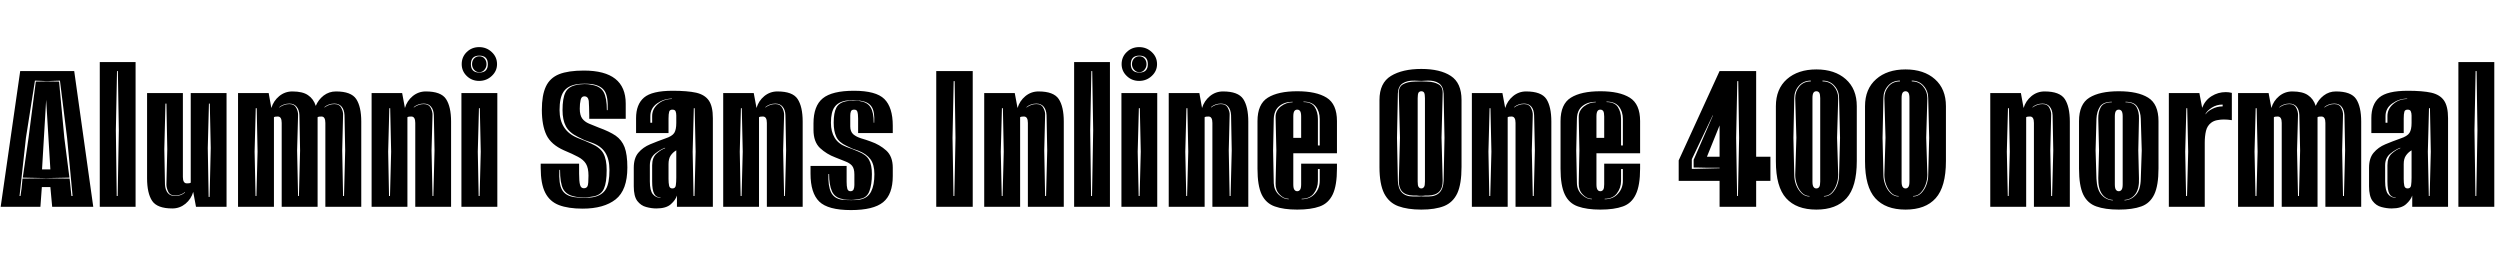 <svg xmlns="http://www.w3.org/2000/svg" xmlns:xlink="http://www.w3.org/1999/xlink" width="261.096" height="28.8"><path fill="black" d="M4.22 21.60L0.07 21.60L2.11 7.42L7.75 7.42L9.74 21.60L5.45 21.60L5.26 19.54L4.37 19.54L4.22 21.60ZM2.71 14.38L2.04 20.47L2.14 20.47L2.21 19.97Q2.26 19.70 2.28 19.39L2.28 19.39L2.35 18.65L4.82 18.62L7.27 18.65L7.46 20.47L7.58 20.47L7.01 14.42L6.26 8.42L4.90 8.47L3.65 8.42L2.71 14.38ZM7.25 18.55L4.82 18.60L2.38 18.55L2.98 14.40L3.74 8.52L4.90 8.50L6.17 8.52L6.72 14.42L7.25 18.55ZM4.82 10.42L4.39 17.69L5.26 17.69L4.82 10.42ZM14.16 21.60L10.42 21.60L10.42 6.48L14.16 6.48L14.16 21.60ZM12.10 13.61L12.19 20.47L12.29 20.47L12.41 13.61L12.31 7.42L12.22 7.42L12.10 13.61ZM18 21.77L18 21.77Q16.42 21.77 15.89 20.98Q15.36 20.18 15.36 18.62L15.36 18.62L15.36 9.72L19.10 9.72L19.10 18.48Q19.10 19.15 19.51 19.15L19.51 19.15Q19.61 19.15 19.73 19.14Q19.85 19.13 19.92 19.08L19.92 19.08L19.92 9.72L23.66 9.72L23.66 21.60L20.47 21.60L20.18 20.04Q19.97 20.78 19.37 21.28Q18.77 21.77 18 21.77ZM18.29 20.47L18.29 20.47Q18.89 20.47 19.32 20.11L19.32 20.11L19.32 20.06Q18.86 20.42 18.29 20.42L18.29 20.42Q17.76 20.42 17.57 20.02Q17.38 19.61 17.38 19.27L17.38 19.27L17.47 15.58L17.38 10.82L17.28 10.82L17.16 15.58L17.23 19.27Q17.26 19.82 17.52 20.15Q17.78 20.47 18.29 20.47ZM21.70 15.46L21.79 20.57L21.89 20.57L22.01 15.46L21.91 10.82L21.82 10.82L21.70 15.46ZM28.61 21.60L24.86 21.60L24.86 9.72L28.06 9.72L28.34 11.28Q28.56 10.54 29.16 10.04Q29.76 9.55 30.53 9.55L30.53 9.55Q31.61 9.55 32.17 9.94Q32.74 10.32 32.98 11.06L32.98 11.06Q33.24 10.42 33.80 9.98Q34.37 9.55 35.09 9.55L35.09 9.55Q36.67 9.55 37.20 10.34Q37.73 11.14 37.73 12.70L37.73 12.70L37.73 21.60L33.98 21.60L33.98 12.84Q33.98 12.17 33.58 12.17L33.58 12.17Q33.48 12.17 33.36 12.18Q33.24 12.19 33.17 12.24L33.17 12.24L33.17 21.60L29.42 21.60L29.42 12.84Q29.42 12.17 29.02 12.17L29.02 12.17Q28.92 12.17 28.80 12.18Q28.68 12.19 28.61 12.24L28.61 12.24L28.61 21.60ZM31.03 15.72L31.13 20.47L31.22 20.47L31.34 15.72L31.27 12.02Q31.25 11.47 30.98 11.15Q30.72 10.82 30.22 10.82L30.22 10.82Q29.62 10.82 29.18 11.18L29.18 11.18L29.18 11.23Q29.66 10.87 30.22 10.87L30.22 10.87Q30.74 10.87 30.95 11.28Q31.15 11.69 31.13 12.02L31.13 12.02L31.03 15.72ZM35.74 15.72L35.83 20.47L35.93 20.47L36.05 15.72L35.98 12.02Q35.95 11.47 35.69 11.15Q35.42 10.82 34.92 10.82L34.92 10.82Q34.32 10.82 33.89 11.18L33.89 11.18L33.89 11.23Q34.37 10.87 34.92 10.87L34.92 10.87Q35.45 10.87 35.65 11.28Q35.86 11.69 35.83 12.02L35.83 12.02L35.74 15.72ZM26.59 15.84L26.69 20.47L26.78 20.47L26.90 15.84L26.81 11.30L26.71 11.30L26.59 15.84ZM42.55 21.60L38.81 21.60L38.81 9.72L42.00 9.72L42.29 11.28Q42.50 10.54 43.10 10.04Q43.70 9.55 44.47 9.55L44.47 9.55Q46.06 9.55 46.58 10.34Q47.11 11.14 47.11 12.70L47.11 12.70L47.11 21.60L43.37 21.60L43.37 12.84Q43.37 12.17 42.96 12.17L42.96 12.17Q42.86 12.17 42.74 12.18Q42.62 12.19 42.55 12.24L42.55 12.24L42.55 21.60ZM45.07 15.72L45.17 20.47L45.26 20.47L45.38 15.72L45.31 12.02Q45.29 11.47 45.02 11.15Q44.76 10.82 44.26 10.82L44.26 10.82Q43.66 10.82 43.22 11.18L43.22 11.18L43.22 11.23Q43.70 10.87 44.26 10.87L44.26 10.87Q44.78 10.87 44.99 11.28Q45.19 11.69 45.17 12.02L45.17 12.02L45.07 15.72ZM40.54 15.84L40.63 20.47L40.73 20.47L40.85 15.84L40.75 11.30L40.66 11.30L40.54 15.84ZM50.04 8.45L50.04 8.45Q49.27 8.45 48.74 7.93Q48.22 7.42 48.22 6.70L48.22 6.70Q48.22 5.95 48.74 5.44Q49.27 4.92 50.04 4.92L50.04 4.92Q50.81 4.92 51.36 5.44Q51.91 5.95 51.91 6.70L51.91 6.70Q51.91 7.42 51.36 7.93Q50.81 8.45 50.04 8.45ZM50.06 7.58L50.06 7.58Q50.95 7.58 50.95 6.70L50.95 6.70Q50.95 5.81 50.06 5.81L50.06 5.81Q49.18 5.81 49.18 6.70L49.18 6.70Q49.18 7.58 50.06 7.58ZM50.06 7.54L50.06 7.54Q49.73 7.54 49.51 7.28Q49.30 7.03 49.30 6.70L49.30 6.70Q49.30 6.34 49.51 6.11Q49.73 5.88 50.06 5.88L50.06 5.88Q50.40 5.88 50.60 6.11Q50.81 6.34 50.81 6.70L50.81 6.70Q50.81 7.03 50.60 7.28Q50.40 7.54 50.06 7.54ZM51.94 21.60L48.19 21.60L48.19 9.72L51.94 9.72L51.94 21.60ZM49.90 15.84L49.99 20.47L50.09 20.47L50.21 15.84L50.11 11.30L50.02 11.30L49.90 15.84ZM60.84 21.79L60.84 21.79Q59.35 21.79 58.38 21.42Q57.41 21.05 56.94 20.12Q56.47 19.20 56.47 17.54L56.47 17.54L56.47 17.09L60.48 17.09L60.48 18.14Q60.48 18.96 60.58 19.31Q60.67 19.66 60.98 19.66L60.98 19.66Q61.27 19.66 61.37 19.42L61.37 19.42Q61.46 19.20 61.46 18.34L61.46 18.34Q61.46 17.54 61.20 17.11Q60.94 16.68 60.37 16.38Q59.81 16.08 58.90 15.70L58.90 15.70Q57.55 15.10 57.07 14.10Q56.59 13.10 56.59 11.47L56.59 11.47Q56.59 9.94 57.01 9.04Q57.43 8.14 58.39 7.75Q59.35 7.37 60.98 7.37L60.98 7.37Q65.35 7.37 65.35 10.82L65.35 10.82L65.35 12.41L61.54 12.41L61.54 12.02Q61.54 11.54 61.52 11.16Q61.51 10.78 61.49 10.54L61.49 10.54Q61.42 10.06 61.03 10.06L61.03 10.06Q60.72 10.06 60.64 10.44Q60.55 10.82 60.55 11.35L60.55 11.35Q60.55 12.02 60.80 12.37Q61.06 12.72 61.51 12.91Q61.97 13.10 62.52 13.32L62.52 13.32Q63.65 13.73 64.30 14.17Q64.94 14.62 65.23 15.37Q65.52 16.13 65.52 17.50L65.52 17.50Q65.52 19.85 64.30 20.82Q63.07 21.79 60.84 21.79ZM60.96 20.66L60.96 20.66Q61.22 20.66 61.55 20.64Q61.87 20.62 62.06 20.57L62.06 20.57Q62.90 20.38 63.28 19.75Q63.65 19.13 63.65 17.76L63.65 17.76Q63.65 16.61 63.20 15.92Q62.76 15.24 61.80 14.90L61.80 14.90L61.06 14.64L60.36 14.30Q59.45 13.85 59.10 13.19Q58.75 12.53 58.75 11.50L58.75 11.50Q58.75 10.27 59.05 9.66Q59.35 9.05 60.17 8.88L60.17 8.88Q60.36 8.83 60.59 8.81Q60.82 8.78 61.06 8.78L61.06 8.78Q61.49 8.78 61.80 8.86L61.80 8.86Q62.69 9.00 63.04 9.61Q63.38 10.22 63.38 11.50L63.38 11.50L63.46 11.50Q63.53 10.13 63.16 9.53Q62.78 8.93 61.80 8.78L61.80 8.78Q61.63 8.76 61.44 8.75Q61.25 8.74 61.06 8.74L61.06 8.74Q60.53 8.74 60.17 8.81L60.17 8.81Q59.26 8.98 58.85 9.59Q58.44 10.20 58.44 11.50L58.44 11.50Q58.44 13.63 60.31 14.40L60.31 14.40L61.03 14.69L61.75 15Q62.69 15.41 63.02 16.03Q63.36 16.66 63.36 17.76L63.36 17.76Q63.36 19.06 63.08 19.69Q62.81 20.33 62.04 20.50L62.04 20.50Q61.85 20.54 61.54 20.58Q61.22 20.62 60.96 20.62L60.96 20.62Q60.77 20.62 60.47 20.59Q60.17 20.57 60.00 20.52L60.00 20.52Q59.14 20.35 58.81 19.73Q58.49 19.10 58.49 17.74L58.49 17.74L58.42 17.74Q58.34 19.18 58.69 19.81Q59.04 20.45 59.98 20.59L59.98 20.59Q60.14 20.62 60.46 20.64Q60.77 20.66 60.96 20.66ZM68.54 21.77L68.54 21.77Q68.04 21.77 67.49 21.62Q66.94 21.48 66.56 20.99Q66.19 20.50 66.19 19.46L66.19 19.46L66.19 17.52Q66.19 16.51 66.67 15.95Q67.15 15.38 67.90 15.07Q68.64 14.76 69.46 14.47L69.46 14.47Q70.20 14.23 70.42 13.88Q70.63 13.54 70.63 12.84L70.63 12.84L70.63 12.07Q70.63 11.81 70.56 11.63Q70.49 11.45 70.22 11.45L70.22 11.45Q69.96 11.45 69.89 11.66L69.89 11.66Q69.82 11.90 69.82 12.38L69.82 12.38L69.82 13.90L66.43 13.90L66.43 12.34Q66.43 10.90 67.26 10.19Q68.09 9.48 70.25 9.48L70.25 9.48Q71.78 9.48 72.70 9.68Q73.61 9.89 74.03 10.50Q74.45 11.11 74.45 12.34L74.45 12.34L74.45 21.60L70.70 21.60L70.70 20.42Q70.56 20.88 70.07 21.32Q69.58 21.77 68.54 21.77ZM67.92 12.12L67.92 12.82L68.11 12.82L68.11 12.12Q68.11 11.38 68.72 10.86Q69.34 10.34 70.18 10.34L70.18 10.34L70.18 10.30Q69.34 10.30 68.63 10.80Q67.92 11.30 67.92 12.12L67.92 12.12ZM72.34 15.84L72.43 20.47L72.53 20.47L72.65 15.84L72.55 11.30L72.46 11.30L72.34 15.84ZM68.98 20.66L68.98 20.66L68.98 20.62Q68.52 20.62 68.32 20.23Q68.11 19.85 68.11 18.94L68.11 18.94L68.11 17.26Q68.11 16.44 68.58 16.03Q69.05 15.62 69.46 15.48L69.46 15.48L69.46 15.43Q68.98 15.60 68.42 16.04Q67.87 16.49 67.87 17.26L67.87 17.26L67.87 18.94Q67.87 19.90 68.18 20.28Q68.50 20.66 68.98 20.66ZM70.22 19.68L70.22 19.68Q70.54 19.68 70.58 19.36Q70.63 19.03 70.63 18.55L70.63 18.55L70.63 15.70Q70.27 15.91 70.04 16.25Q69.82 16.58 69.82 17.14L69.82 17.14L69.82 18.70Q69.82 19.10 69.88 19.39Q69.94 19.68 70.22 19.68ZM79.27 21.60L75.53 21.60L75.53 9.72L78.72 9.72L79.01 11.28Q79.22 10.54 79.82 10.04Q80.42 9.55 81.19 9.55L81.19 9.55Q82.78 9.55 83.30 10.34Q83.83 11.14 83.83 12.70L83.83 12.70L83.83 21.60L80.09 21.60L80.09 12.84Q80.09 12.17 79.68 12.17L79.68 12.17Q79.58 12.17 79.46 12.18Q79.34 12.19 79.27 12.24L79.27 12.24L79.27 21.60ZM81.79 15.72L81.89 20.47L81.98 20.47L82.10 15.72L82.03 12.02Q82.01 11.47 81.74 11.15Q81.48 10.82 80.98 10.82L80.98 10.82Q80.38 10.82 79.94 11.18L79.94 11.18L79.94 11.23Q80.42 10.87 80.98 10.87L80.98 10.87Q81.50 10.87 81.71 11.28Q81.91 11.69 81.89 12.02L81.89 12.02L81.79 15.72ZM77.26 15.84L77.35 20.47L77.45 20.47L77.57 15.84L77.47 11.30L77.38 11.30L77.26 15.84ZM88.87 21.94L88.87 21.94Q86.47 21.94 85.56 21.05Q84.65 20.16 84.65 18.14L84.65 18.14L84.65 17.33L88.42 17.33L88.42 18.98Q88.42 19.44 88.49 19.70L88.49 19.70Q88.56 19.97 88.82 19.97L88.82 19.97Q89.06 19.97 89.15 19.78Q89.23 19.58 89.23 19.32L89.23 19.32L89.23 18.22Q89.23 17.59 88.98 17.30Q88.73 17.02 88.27 16.85Q87.82 16.68 87.24 16.44L87.24 16.44Q86.33 16.10 85.64 15.46Q84.96 14.81 84.96 13.56L84.96 13.56L84.96 12.89Q84.96 11.06 85.93 10.27Q86.90 9.48 89.18 9.48L89.18 9.48Q91.49 9.48 92.36 10.34Q93.24 11.21 93.24 13.13L93.24 13.13L93.24 13.90L89.62 13.90L89.62 12.38Q89.62 11.90 89.54 11.66L89.54 11.66Q89.47 11.45 89.21 11.45L89.21 11.45Q88.94 11.45 88.87 11.63Q88.80 11.81 88.80 12.07L88.80 12.07L88.80 13.20Q88.80 13.75 89.12 14.03Q89.45 14.30 89.94 14.45Q90.43 14.59 90.94 14.78L90.94 14.78Q91.87 15.10 92.56 15.72Q93.24 16.34 93.24 17.52L93.24 17.52L93.24 18.38Q93.24 20.30 92.23 21.12Q91.22 21.94 88.87 21.94ZM88.90 20.90L88.90 20.90Q89.11 20.90 89.40 20.89Q89.69 20.88 89.88 20.83L89.88 20.83Q90.65 20.66 90.98 20.00Q91.32 19.34 91.32 18.19L91.32 18.19Q91.32 17.18 90.90 16.62Q90.48 16.06 89.64 15.74L89.64 15.74L89.04 15.53L88.42 15.24Q87.60 14.86 87.34 14.28Q87.07 13.70 87.07 12.82L87.07 12.82Q87.07 11.76 87.35 11.24Q87.62 10.73 88.34 10.58L88.34 10.58Q88.51 10.54 88.73 10.52Q88.94 10.51 89.14 10.51L89.14 10.51L89.50 10.51Q89.59 10.51 89.66 10.52Q89.74 10.54 89.81 10.56L89.81 10.56Q90.60 10.68 90.92 11.21Q91.25 11.74 91.25 12.82L91.25 12.82L91.30 12.82Q91.37 11.66 91.03 11.15Q90.70 10.63 89.81 10.51L89.81 10.51Q89.66 10.49 89.50 10.48Q89.33 10.46 89.14 10.46L89.14 10.46Q88.94 10.46 88.73 10.48Q88.51 10.49 88.34 10.51L88.34 10.51Q87.53 10.66 87.16 11.18Q86.78 11.71 86.78 12.82L86.78 12.82Q86.78 13.75 87.17 14.39Q87.55 15.02 88.39 15.34L88.39 15.34L89.04 15.58L89.62 15.82Q90.46 16.15 90.76 16.69Q91.06 17.23 91.06 18.19L91.06 18.19Q91.06 19.27 90.80 19.96Q90.55 20.64 89.86 20.76L89.86 20.76Q89.69 20.81 89.40 20.84Q89.11 20.88 88.90 20.88L88.90 20.88Q88.70 20.88 88.40 20.86Q88.10 20.83 87.96 20.78L87.96 20.78Q87.19 20.64 86.89 19.98Q86.59 19.32 86.59 18.17L86.59 18.17L86.52 18.17Q86.47 19.39 86.78 20.06Q87.10 20.74 87.94 20.86L87.94 20.86Q88.08 20.88 88.39 20.89Q88.70 20.90 88.90 20.90ZM101.59 21.60L97.78 21.60L97.78 7.42L101.59 7.42L101.59 21.60ZM99.48 14.40L99.58 20.47L99.67 20.47L99.79 14.40L99.70 8.47L99.60 8.47L99.48 14.40ZM106.54 21.60L102.79 21.60L102.79 9.72L105.98 9.72L106.27 11.28Q106.49 10.54 107.09 10.04Q107.69 9.55 108.46 9.55L108.46 9.55Q110.04 9.55 110.57 10.34Q111.10 11.14 111.10 12.70L111.10 12.70L111.10 21.60L107.35 21.60L107.35 12.84Q107.35 12.17 106.94 12.17L106.94 12.17Q106.85 12.17 106.73 12.18Q106.61 12.19 106.54 12.24L106.54 12.24L106.54 21.60ZM109.06 15.72L109.15 20.47L109.25 20.47L109.37 15.72L109.30 12.02Q109.27 11.47 109.01 11.15Q108.74 10.82 108.24 10.82L108.24 10.82Q107.64 10.82 107.21 11.18L107.21 11.18L107.21 11.23Q107.69 10.87 108.24 10.87L108.24 10.87Q108.77 10.87 108.97 11.28Q109.18 11.69 109.15 12.02L109.15 12.02L109.06 15.72ZM104.52 15.84L104.62 20.47L104.71 20.47L104.83 15.84L104.74 11.30L104.64 11.30L104.52 15.84ZM115.92 21.60L112.18 21.60L112.18 6.48L115.92 6.48L115.92 21.60ZM113.86 13.61L113.95 20.47L114.05 20.47L114.17 13.61L114.07 7.42L113.98 7.42L113.86 13.61ZM118.97 8.45L118.97 8.45Q118.20 8.45 117.67 7.93Q117.14 7.42 117.14 6.70L117.14 6.70Q117.14 5.95 117.67 5.44Q118.20 4.92 118.97 4.92L118.97 4.92Q119.74 4.92 120.29 5.44Q120.84 5.95 120.84 6.70L120.84 6.70Q120.84 7.42 120.29 7.93Q119.74 8.45 118.97 8.45ZM118.99 7.58L118.99 7.58Q119.88 7.58 119.88 6.70L119.88 6.70Q119.88 5.81 118.99 5.81L118.99 5.81Q118.10 5.81 118.10 6.70L118.10 6.70Q118.10 7.58 118.99 7.58ZM118.99 7.54L118.99 7.54Q118.66 7.54 118.44 7.28Q118.22 7.03 118.22 6.70L118.22 6.70Q118.22 6.34 118.44 6.11Q118.66 5.88 118.99 5.88L118.99 5.88Q119.33 5.88 119.53 6.11Q119.74 6.34 119.74 6.70L119.74 6.70Q119.74 7.03 119.53 7.28Q119.33 7.54 118.99 7.54ZM120.86 21.60L117.12 21.60L117.12 9.72L120.86 9.72L120.86 21.60ZM118.82 15.84L118.92 20.47L119.02 20.47L119.14 15.84L119.04 11.30L118.94 11.30L118.82 15.84ZM125.81 21.60L122.06 21.60L122.06 9.72L125.26 9.72L125.54 11.28Q125.76 10.54 126.36 10.04Q126.96 9.55 127.73 9.55L127.73 9.55Q129.31 9.55 129.84 10.34Q130.37 11.14 130.37 12.70L130.37 12.70L130.37 21.60L126.62 21.60L126.62 12.84Q126.62 12.17 126.22 12.17L126.22 12.17Q126.12 12.17 126.00 12.18Q125.88 12.19 125.81 12.24L125.81 12.24L125.81 21.60ZM128.33 15.72L128.42 20.47L128.52 20.47L128.64 15.72L128.57 12.02Q128.54 11.47 128.28 11.15Q128.02 10.82 127.51 10.82L127.51 10.82Q126.91 10.82 126.48 11.18L126.48 11.18L126.48 11.23Q126.96 10.87 127.51 10.87L127.51 10.87Q128.04 10.87 128.24 11.28Q128.45 11.69 128.42 12.02L128.42 12.02L128.33 15.72ZM123.79 15.84L123.89 20.47L123.98 20.47L124.10 15.84L124.01 11.30L123.91 11.30L123.79 15.84ZM135.48 21.89L135.48 21.89Q134.06 21.89 133.14 21.56Q132.22 21.24 131.77 20.32Q131.33 19.39 131.33 17.62L131.33 17.62L131.33 12.65Q131.33 10.87 132.41 10.20Q133.49 9.53 135.48 9.53L135.48 9.53Q137.47 9.53 138.55 10.20Q139.63 10.87 139.63 12.65L139.63 12.65L139.63 16.01L135.07 16.01L135.07 19.25Q135.07 19.66 135.18 19.81Q135.29 19.97 135.48 19.97L135.48 19.97Q135.67 19.97 135.78 19.81Q135.89 19.66 135.89 19.25L135.89 19.25L135.89 17.09L139.63 17.09L139.63 17.59Q139.63 19.37 139.19 20.30Q138.74 21.24 137.83 21.56Q136.92 21.89 135.48 21.89ZM137.64 12.43L137.64 15.19L137.83 15.19L137.83 12.43Q137.83 11.64 137.41 11.12Q136.99 10.61 136.13 10.61L136.13 10.61L136.13 10.66Q136.97 10.66 137.30 11.17Q137.64 11.69 137.64 12.43L137.64 12.43ZM134.59 20.81L134.59 20.81L134.59 20.76Q134.06 20.76 133.63 20.30Q133.20 19.85 133.22 19.15L133.22 19.15L133.30 15.72L133.22 12.26Q133.20 11.57 133.76 11.12Q134.33 10.68 135 10.68L135 10.68L135 10.63Q134.16 10.63 133.61 11.08Q133.06 11.52 133.03 12.41L133.03 12.41L132.96 15.72L133.03 19.13Q133.06 19.87 133.56 20.34Q134.06 20.81 134.59 20.81ZM135.07 12.17L135.07 14.40L135.89 14.40L135.89 12.17Q135.89 11.76 135.78 11.60Q135.67 11.45 135.48 11.45L135.48 11.45Q135.29 11.45 135.18 11.60Q135.07 11.76 135.07 12.17L135.07 12.17ZM135.94 20.76L135.94 20.81Q136.80 20.81 137.32 20.24Q137.83 19.68 137.83 18.89L137.83 18.89L137.83 17.66L137.64 17.66L137.64 18.89Q137.64 19.63 137.21 20.20Q136.78 20.76 135.94 20.76L135.94 20.76ZM148.44 21.89L148.44 21.89Q147 21.89 146.03 21.53Q145.06 21.17 144.56 20.20Q144.07 19.22 144.07 17.45L144.07 17.45L144.07 10.44Q144.07 8.66 145.27 7.93Q146.47 7.20 148.44 7.20L148.44 7.20Q150.41 7.20 151.52 7.93Q152.64 8.66 152.64 10.44L152.64 10.44L152.64 17.42Q152.64 19.22 152.20 20.18Q151.75 21.14 150.82 21.52Q149.88 21.89 148.44 21.89ZM147.58 20.52L147.58 20.52L148.22 20.52Q148.37 20.52 148.44 20.50L148.44 20.50Q148.49 20.52 148.61 20.52L148.61 20.52L149.18 20.52Q150.72 20.52 150.77 18.86L150.77 18.86L150.86 14.40L150.77 9.77Q150.74 9.02 150.28 8.70Q149.81 8.38 149.04 8.42L149.04 8.42L148.44 8.45L147.72 8.42Q146.95 8.40 146.48 8.71Q146.02 9.02 145.99 9.77L145.99 9.77L145.90 14.40L145.99 18.86Q146.04 20.52 147.58 20.52ZM148.61 20.45L148.22 20.45L147.94 20.42L147.58 20.42Q146.06 20.38 146.09 18.86L146.09 18.86L146.21 14.38L146.09 9.77Q146.06 9.07 146.52 8.81Q146.98 8.54 147.72 8.52L147.72 8.52L148.44 8.50L149.04 8.52Q149.78 8.54 150.24 8.81Q150.70 9.07 150.67 9.77L150.67 9.77L150.55 14.38L150.67 18.86Q150.70 20.38 149.18 20.42L149.18 20.42L148.85 20.42L148.61 20.45ZM148.44 19.68L148.44 19.68Q148.63 19.68 148.73 19.51L148.73 19.51Q148.82 19.39 148.82 18.96L148.82 18.96L148.82 10.25Q148.82 9.84 148.73 9.67L148.73 9.67Q148.63 9.53 148.44 9.53L148.44 9.53Q148.27 9.53 148.15 9.67L148.15 9.67Q148.06 9.84 148.06 10.25L148.06 10.25L148.06 18.96Q148.06 19.39 148.15 19.51L148.15 19.51Q148.25 19.68 148.44 19.68ZM157.46 21.60L153.72 21.60L153.72 9.72L156.91 9.72L157.20 11.28Q157.42 10.54 158.02 10.04Q158.62 9.55 159.38 9.55L159.38 9.55Q160.97 9.55 161.50 10.34Q162.02 11.14 162.02 12.70L162.02 12.70L162.02 21.60L158.28 21.60L158.28 12.84Q158.28 12.17 157.87 12.17L157.87 12.17Q157.78 12.17 157.66 12.18Q157.54 12.19 157.46 12.24L157.46 12.24L157.46 21.60ZM159.98 15.72L160.08 20.47L160.18 20.47L160.30 15.72L160.22 12.02Q160.20 11.47 159.94 11.15Q159.67 10.82 159.17 10.82L159.17 10.82Q158.57 10.82 158.14 11.18L158.14 11.18L158.14 11.23Q158.62 10.87 159.17 10.87L159.17 10.87Q159.70 10.87 159.90 11.28Q160.10 11.69 160.08 12.02L160.08 12.02L159.98 15.72ZM155.45 15.84L155.54 20.47L155.64 20.47L155.76 15.84L155.66 11.30L155.57 11.30L155.45 15.84ZM167.14 21.89L167.14 21.89Q165.72 21.89 164.80 21.56Q163.87 21.24 163.43 20.32Q162.98 19.39 162.98 17.62L162.98 17.62L162.98 12.65Q162.98 10.87 164.06 10.20Q165.14 9.53 167.14 9.53L167.14 9.53Q169.13 9.53 170.21 10.20Q171.29 10.87 171.29 12.65L171.29 12.65L171.29 16.01L166.73 16.01L166.73 19.25Q166.73 19.66 166.84 19.81Q166.94 19.97 167.14 19.97L167.14 19.97Q167.33 19.97 167.44 19.81Q167.54 19.66 167.54 19.25L167.54 19.25L167.54 17.09L171.29 17.09L171.29 17.59Q171.29 19.37 170.84 20.30Q170.40 21.24 169.49 21.56Q168.58 21.89 167.14 21.89ZM169.30 12.43L169.30 15.19L169.49 15.19L169.49 12.43Q169.49 11.64 169.07 11.12Q168.65 10.61 167.78 10.61L167.78 10.61L167.78 10.66Q168.62 10.66 168.96 11.17Q169.30 11.69 169.30 12.43L169.30 12.43ZM166.25 20.81L166.25 20.81L166.25 20.76Q165.72 20.76 165.29 20.30Q164.86 19.85 164.88 19.15L164.88 19.15L164.95 15.72L164.88 12.26Q164.86 11.57 165.42 11.12Q165.98 10.68 166.66 10.68L166.66 10.68L166.66 10.63Q165.82 10.63 165.26 11.08Q164.71 11.52 164.69 12.41L164.69 12.41L164.62 15.72L164.69 19.13Q164.71 19.87 165.22 20.34Q165.72 20.81 166.25 20.81ZM166.73 12.17L166.73 14.40L167.54 14.40L167.54 12.17Q167.54 11.76 167.44 11.60Q167.33 11.45 167.14 11.45L167.14 11.45Q166.94 11.45 166.84 11.60Q166.73 11.76 166.73 12.17L166.73 12.17ZM167.59 20.76L167.59 20.81Q168.46 20.81 168.97 20.24Q169.49 19.68 169.49 18.89L169.49 18.89L169.49 17.66L169.30 17.66L169.30 18.89Q169.30 19.63 168.86 20.20Q168.43 20.76 167.59 20.76L167.59 20.76ZM183.41 21.60L179.59 21.60L179.59 18.89L175.32 18.89L175.32 16.75L179.59 7.42L183.41 7.42L183.41 16.37L184.90 16.37L184.90 18.89L183.41 18.89L183.41 21.60ZM181.32 14.40L181.42 20.47L181.51 20.47L181.63 14.40L181.54 8.47L181.44 8.47L181.32 14.40ZM176.69 16.63L176.69 17.64L179.59 17.57L179.59 17.52L178.34 17.52L177.43 17.50L176.88 17.50L176.88 16.70L178.90 12.05L178.87 12.05L176.69 16.63ZM179.59 13.10L178.27 16.37L179.59 16.37L179.59 13.10ZM189.70 21.89L189.70 21.89Q187.61 21.89 186.54 20.70Q185.47 19.51 185.47 16.85L185.47 16.85L185.47 11.09Q185.47 9.29 186.62 8.27Q187.78 7.25 189.70 7.25L189.70 7.25Q191.62 7.25 192.77 8.27Q193.92 9.29 193.92 11.09L193.92 11.09L193.92 16.82Q193.92 19.51 192.85 20.70Q191.78 21.89 189.70 21.89ZM188.98 20.52L188.98 20.52L188.98 20.47Q188.52 20.47 188.18 20.12Q187.85 19.78 187.67 19.27Q187.49 18.77 187.49 18.26L187.49 18.26L187.61 14.38L187.49 10.25Q187.49 9.55 187.93 9.02Q188.38 8.50 189.12 8.50L189.12 8.50L189.12 8.42Q188.35 8.42 187.87 8.96Q187.39 9.50 187.39 10.25L187.39 10.25L187.30 14.40L187.39 18.26Q187.39 18.79 187.58 19.31Q187.78 19.82 188.14 20.17Q188.50 20.52 188.98 20.52ZM190.49 20.47L190.49 20.52Q190.99 20.52 191.34 20.17Q191.69 19.82 191.88 19.31Q192.07 18.79 192.07 18.26L192.07 18.26L192.17 14.40L192.07 10.25Q192.07 9.50 191.59 8.96Q191.11 8.42 190.34 8.42L190.34 8.42L190.34 8.50Q191.09 8.50 191.53 9.02Q191.98 9.55 191.98 10.25L191.98 10.25L191.86 14.38L191.98 18.26Q191.98 18.77 191.80 19.27Q191.62 19.78 191.29 20.12Q190.97 20.47 190.49 20.47L190.49 20.47ZM189.70 19.68L189.70 19.68Q189.89 19.68 190.00 19.52Q190.10 19.37 190.10 18.96L190.10 18.96L190.10 10.25Q190.10 9.84 190.00 9.68Q189.89 9.53 189.70 9.53L189.70 9.53Q189.50 9.53 189.40 9.68Q189.29 9.84 189.29 10.25L189.29 10.25L189.29 18.96Q189.29 19.37 189.40 19.52Q189.50 19.68 189.70 19.68ZM199.01 21.89L199.01 21.89Q196.92 21.89 195.85 20.70Q194.78 19.51 194.78 16.85L194.78 16.85L194.78 11.09Q194.78 9.29 195.94 8.27Q197.09 7.25 199.01 7.25L199.01 7.25Q200.93 7.25 202.08 8.27Q203.23 9.29 203.23 11.09L203.23 11.09L203.23 16.82Q203.23 19.51 202.16 20.70Q201.10 21.89 199.01 21.89ZM198.29 20.52L198.29 20.52L198.29 20.47Q197.83 20.47 197.50 20.12Q197.16 19.78 196.98 19.27Q196.80 18.77 196.80 18.26L196.80 18.26L196.92 14.38L196.80 10.25Q196.80 9.55 197.24 9.02Q197.69 8.50 198.43 8.50L198.43 8.50L198.43 8.42Q197.66 8.42 197.18 8.96Q196.70 9.50 196.70 10.25L196.70 10.25L196.61 14.40L196.70 18.26Q196.70 18.79 196.90 19.31Q197.09 19.82 197.45 20.17Q197.81 20.52 198.29 20.52ZM199.80 20.47L199.80 20.52Q200.30 20.52 200.65 20.17Q201.00 19.82 201.19 19.31Q201.38 18.79 201.38 18.26L201.38 18.26L201.48 14.40L201.38 10.25Q201.38 9.50 200.90 8.96Q200.42 8.42 199.66 8.42L199.66 8.42L199.66 8.50Q200.40 8.50 200.84 9.02Q201.29 9.55 201.29 10.25L201.29 10.25L201.17 14.38L201.29 18.26Q201.29 18.77 201.11 19.27Q200.93 19.78 200.60 20.12Q200.28 20.47 199.80 20.47L199.80 20.47ZM199.01 19.68L199.01 19.68Q199.20 19.68 199.31 19.52Q199.42 19.37 199.42 18.96L199.42 18.96L199.42 10.25Q199.42 9.84 199.31 9.68Q199.20 9.53 199.01 9.53L199.01 9.53Q198.82 9.53 198.71 9.68Q198.60 9.84 198.60 10.25L198.60 10.25L198.60 18.96Q198.60 19.37 198.71 19.52Q198.82 19.68 199.01 19.68ZM211.61 21.60L207.86 21.60L207.86 9.72L211.06 9.72L211.34 11.28Q211.56 10.54 212.16 10.04Q212.76 9.55 213.53 9.55L213.53 9.55Q215.11 9.55 215.64 10.34Q216.17 11.14 216.17 12.70L216.17 12.70L216.17 21.60L212.42 21.60L212.42 12.84Q212.42 12.17 212.02 12.17L212.02 12.17Q211.92 12.17 211.80 12.18Q211.68 12.19 211.61 12.24L211.61 12.24L211.61 21.60ZM214.13 15.72L214.22 20.47L214.32 20.47L214.44 15.72L214.37 12.02Q214.34 11.47 214.08 11.15Q213.82 10.82 213.31 10.82L213.31 10.82Q212.71 10.82 212.28 11.18L212.28 11.18L212.28 11.23Q212.76 10.87 213.31 10.87L213.31 10.87Q213.84 10.87 214.04 11.28Q214.25 11.69 214.22 12.02L214.22 12.02L214.13 15.72ZM209.59 15.84L209.69 20.47L209.78 20.47L209.90 15.84L209.81 11.30L209.71 11.30L209.59 15.84ZM221.28 21.89L221.28 21.89Q219.86 21.89 218.94 21.56Q218.02 21.24 217.57 20.32Q217.13 19.39 217.13 17.62L217.13 17.62L217.13 12.65Q217.13 10.87 218.21 10.20Q219.29 9.53 221.28 9.53L221.28 9.53Q223.27 9.53 224.35 10.20Q225.43 10.87 225.43 12.65L225.43 12.65L225.43 17.59Q225.43 19.37 224.99 20.30Q224.54 21.24 223.63 21.56Q222.72 21.89 221.28 21.89ZM220.66 20.93L220.66 20.93L220.66 20.88Q219.94 20.83 219.53 20.26Q219.12 19.68 219.14 18.60L219.14 18.60L219.22 15.72L219.14 12.41Q219.12 11.69 219.41 11.18Q219.70 10.68 220.56 10.68L220.56 10.68L220.56 10.63Q219.65 10.63 219.31 11.15Q218.98 11.66 218.95 12.41L218.95 12.41L218.86 15.72L218.95 18.67Q219.00 19.80 219.47 20.34Q219.94 20.88 220.66 20.93ZM221.88 20.88L221.88 20.93Q222.60 20.88 223.08 20.34Q223.56 19.80 223.58 18.67L223.58 18.67L223.68 15.72L223.58 12.41Q223.56 11.66 223.22 11.15Q222.89 10.63 221.98 10.63L221.98 10.63L221.98 10.68Q222.84 10.68 223.13 11.18Q223.42 11.69 223.39 12.41L223.39 12.41L223.32 15.72L223.39 18.60Q223.44 19.68 223.02 20.26Q222.60 20.83 221.88 20.88L221.88 20.88ZM221.28 19.97L221.28 19.97Q221.47 19.97 221.58 19.81Q221.69 19.66 221.69 19.25L221.69 19.25L221.69 12.17Q221.69 11.76 221.58 11.60Q221.47 11.45 221.28 11.45L221.28 11.45Q221.09 11.45 220.98 11.60Q220.87 11.76 220.87 12.17L220.87 12.17L220.87 19.25Q220.87 19.66 220.98 19.81Q221.09 19.97 221.28 19.97ZM230.26 21.60L226.51 21.60L226.51 9.72L229.70 9.72L229.99 11.26Q230.30 10.46 230.98 10.04Q231.65 9.62 232.46 9.62L232.46 9.62Q232.78 9.62 233.09 9.70L233.09 9.70L233.09 12.55Q232.66 12.48 232.25 12.48L232.25 12.48Q231.91 12.48 231.55 12.55Q231.19 12.62 230.93 12.82L230.93 12.82Q230.52 13.13 230.39 13.67Q230.26 14.21 230.26 14.90L230.26 14.90L230.26 21.60ZM230.35 11.88L230.35 11.95Q230.50 11.66 231.01 11.39Q231.53 11.11 232.13 11.11L232.13 11.11L232.13 10.92Q231.50 10.92 231.00 11.24Q230.50 11.57 230.35 11.88L230.35 11.88ZM228.22 15.84L228.31 20.47L228.41 20.47L228.53 15.84L228.43 11.30L228.34 11.30L228.22 15.84ZM237.48 21.60L233.74 21.60L233.74 9.72L236.93 9.72L237.22 11.28Q237.43 10.54 238.03 10.04Q238.63 9.55 239.40 9.55L239.40 9.55Q240.48 9.55 241.04 9.94Q241.61 10.32 241.85 11.06L241.85 11.06Q242.11 10.42 242.68 9.98Q243.24 9.55 243.96 9.55L243.96 9.55Q245.54 9.55 246.07 10.34Q246.60 11.14 246.60 12.70L246.60 12.70L246.60 21.60L242.86 21.60L242.86 12.84Q242.86 12.17 242.45 12.17L242.45 12.17Q242.35 12.17 242.23 12.18Q242.11 12.19 242.04 12.24L242.04 12.24L242.04 21.60L238.30 21.60L238.30 12.84Q238.30 12.17 237.89 12.17L237.89 12.17Q237.79 12.17 237.67 12.18Q237.55 12.19 237.48 12.24L237.48 12.24L237.48 21.60ZM239.90 15.72L240.00 20.47L240.10 20.47L240.22 15.72L240.14 12.02Q240.12 11.47 239.86 11.15Q239.59 10.82 239.09 10.82L239.09 10.82Q238.49 10.82 238.06 11.18L238.06 11.18L238.06 11.23Q238.54 10.87 239.09 10.87L239.09 10.87Q239.62 10.87 239.82 11.28Q240.02 11.69 240.00 12.02L240.00 12.02L239.90 15.72ZM244.61 15.72L244.70 20.47L244.80 20.47L244.92 15.72L244.85 12.02Q244.82 11.47 244.56 11.15Q244.30 10.82 243.79 10.82L243.79 10.82Q243.19 10.82 242.76 11.18L242.76 11.18L242.76 11.23Q243.24 10.87 243.79 10.87L243.79 10.87Q244.32 10.87 244.52 11.28Q244.73 11.69 244.70 12.02L244.70 12.02L244.61 15.72ZM235.46 15.84L235.56 20.47L235.66 20.47L235.78 15.84L235.68 11.30L235.58 11.30L235.46 15.84ZM249.77 21.77L249.77 21.77Q249.26 21.77 248.71 21.62Q248.16 21.48 247.79 20.99Q247.42 20.50 247.42 19.46L247.42 19.46L247.42 17.52Q247.42 16.51 247.90 15.95Q248.38 15.38 249.12 15.07Q249.86 14.76 250.68 14.47L250.68 14.47Q251.42 14.23 251.64 13.88Q251.86 13.54 251.86 12.84L251.86 12.84L251.86 12.07Q251.86 11.81 251.78 11.63Q251.71 11.45 251.45 11.45L251.45 11.45Q251.18 11.45 251.11 11.66L251.11 11.66Q251.04 11.90 251.04 12.38L251.04 12.38L251.04 13.90L247.66 13.90L247.66 12.34Q247.66 10.90 248.48 10.19Q249.31 9.48 251.47 9.48L251.47 9.48Q253.01 9.48 253.92 9.68Q254.83 9.89 255.25 10.50Q255.67 11.11 255.67 12.34L255.67 12.34L255.67 21.60L251.93 21.60L251.93 20.42Q251.78 20.88 251.29 21.32Q250.80 21.77 249.77 21.77ZM249.14 12.12L249.14 12.82L249.34 12.82L249.34 12.12Q249.34 11.38 249.95 10.86Q250.56 10.34 251.40 10.34L251.40 10.34L251.40 10.30Q250.56 10.30 249.85 10.80Q249.14 11.30 249.14 12.12L249.14 12.12ZM253.56 15.84L253.66 20.47L253.75 20.47L253.87 15.84L253.78 11.30L253.68 11.30L253.56 15.84ZM250.20 20.66L250.20 20.66L250.20 20.62Q249.74 20.62 249.54 20.23Q249.34 19.85 249.34 18.94L249.34 18.94L249.34 17.26Q249.34 16.44 249.80 16.03Q250.27 15.62 250.68 15.48L250.68 15.48L250.68 15.43Q250.20 15.60 249.65 16.04Q249.10 16.49 249.10 17.26L249.10 17.26L249.10 18.94Q249.10 19.90 249.41 20.28Q249.72 20.66 250.20 20.66ZM251.45 19.68L251.45 19.68Q251.76 19.68 251.81 19.36Q251.86 19.03 251.86 18.55L251.86 18.55L251.86 15.70Q251.50 15.91 251.27 16.25Q251.04 16.58 251.04 17.14L251.04 17.14L251.04 18.70Q251.04 19.10 251.10 19.39Q251.16 19.68 251.45 19.68ZM260.50 21.60L256.75 21.60L256.75 6.48L260.50 6.48L260.50 21.60ZM258.43 13.61L258.53 20.47L258.62 20.47L258.74 13.61L258.65 7.42L258.55 7.42L258.43 13.61Z"/></svg>